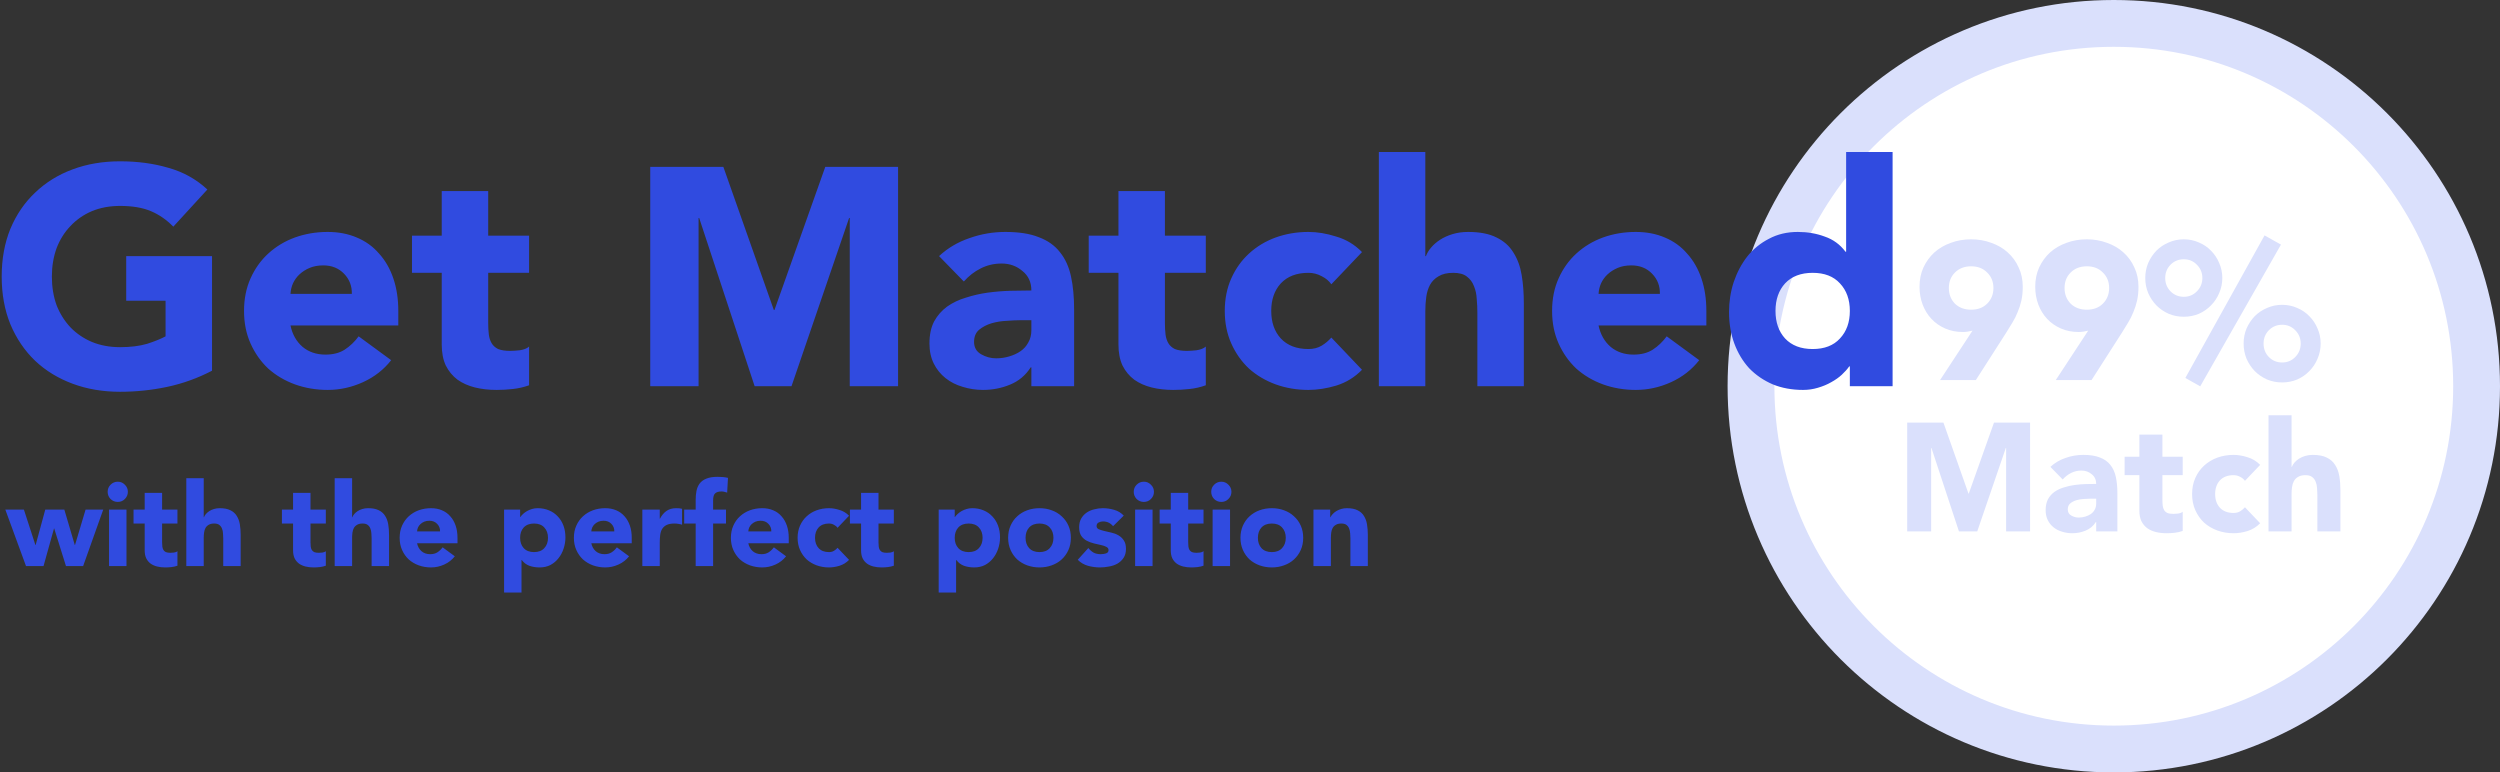 <svg width="848" height="262" viewBox="0 0 848 262" fill="none" xmlns="http://www.w3.org/2000/svg">
<rect x="0" y="0" width="848" height="262" fill="#333333" stroke="none"/>
<circle cx="717" cy="131" r="123.061" fill="white" stroke="#DAE0FC" stroke-width="15.879"/>
<path d="M669.076 112.148C668.545 112.281 668.015 112.391 667.484 112.48C666.954 112.568 666.401 112.612 665.826 112.612C663.616 112.612 661.604 112.215 659.791 111.419C657.978 110.623 656.431 109.54 655.149 108.169C653.867 106.798 652.872 105.185 652.164 103.328C651.457 101.426 651.103 99.415 651.103 97.292C651.103 94.861 651.545 92.672 652.43 90.727C653.358 88.737 654.596 87.035 656.144 85.62C657.735 84.205 659.592 83.122 661.714 82.37C663.837 81.575 666.136 81.177 668.612 81.177C671.044 81.177 673.321 81.575 675.443 82.37C677.609 83.122 679.466 84.205 681.014 85.62C682.605 87.035 683.843 88.737 684.728 90.727C685.656 92.672 686.12 94.861 686.12 97.292C686.12 98.972 685.966 100.52 685.656 101.935C685.347 103.305 684.927 104.61 684.396 105.848C683.91 107.086 683.313 108.279 682.605 109.429C681.942 110.534 681.235 111.684 680.483 112.878L670.203 128.927H658.067L669.076 112.148ZM661.051 97.69C661.051 99.813 661.737 101.581 663.107 102.996C664.522 104.367 666.357 105.052 668.612 105.052C670.867 105.052 672.679 104.367 674.05 102.996C675.465 101.581 676.172 99.813 676.172 97.69C676.172 95.568 675.465 93.822 674.05 92.451C672.679 91.036 670.867 90.329 668.612 90.329C666.357 90.329 664.522 91.036 663.107 92.451C661.737 93.822 661.051 95.568 661.051 97.69ZM708.324 112.148C707.794 112.281 707.263 112.391 706.733 112.48C706.202 112.568 705.649 112.612 705.075 112.612C702.864 112.612 700.852 112.215 699.039 111.419C697.227 110.623 695.679 109.54 694.397 108.169C693.115 106.798 692.12 105.185 691.413 103.328C690.705 101.426 690.351 99.415 690.351 97.292C690.351 94.861 690.794 92.672 691.678 90.727C692.606 88.737 693.844 87.035 695.392 85.62C696.983 84.205 698.84 83.122 700.963 82.37C703.085 81.575 705.384 81.177 707.86 81.177C710.292 81.177 712.569 81.575 714.691 82.37C716.857 83.122 718.714 84.205 720.262 85.62C721.854 87.035 723.092 88.737 723.976 90.727C724.904 92.672 725.369 94.861 725.369 97.292C725.369 98.972 725.214 100.52 724.904 101.935C724.595 103.305 724.175 104.61 723.644 105.848C723.158 107.086 722.561 108.279 721.854 109.429C721.19 110.534 720.483 111.684 719.731 112.878L709.452 128.927H697.315L708.324 112.148ZM700.299 97.69C700.299 99.813 700.985 101.581 702.355 102.996C703.77 104.367 705.605 105.052 707.86 105.052C710.115 105.052 711.928 104.367 713.298 102.996C714.713 101.581 715.421 99.813 715.421 97.69C715.421 95.568 714.713 93.822 713.298 92.451C711.928 91.036 710.115 90.329 707.86 90.329C705.605 90.329 703.77 91.036 702.355 92.451C700.985 93.822 700.299 95.568 700.299 97.69ZM761.036 116.525C761.036 114.713 761.367 113.01 762.03 111.419C762.738 109.827 763.666 108.434 764.816 107.24C766.01 106.047 767.402 105.118 768.994 104.455C770.586 103.748 772.288 103.394 774.101 103.394C775.913 103.394 777.616 103.748 779.207 104.455C780.799 105.118 782.17 106.047 783.319 107.24C784.513 108.434 785.441 109.827 786.105 111.419C786.812 113.01 787.166 114.713 787.166 116.525C787.166 118.338 786.812 120.062 786.105 121.698C785.441 123.29 784.513 124.683 783.319 125.877C782.17 127.07 780.799 128.021 779.207 128.728C777.616 129.391 775.913 129.723 774.101 129.723C772.288 129.723 770.586 129.391 768.994 128.728C767.402 128.021 766.01 127.07 764.816 125.877C763.666 124.683 762.738 123.29 762.03 121.698C761.367 120.062 761.036 118.338 761.036 116.525ZM780.401 116.525C780.401 114.757 779.782 113.254 778.544 112.016C777.35 110.778 775.869 110.159 774.101 110.159C772.332 110.159 770.829 110.778 769.591 112.016C768.397 113.254 767.8 114.757 767.8 116.525C767.8 118.338 768.397 119.863 769.591 121.101C770.829 122.339 772.332 122.958 774.101 122.958C775.869 122.958 777.35 122.339 778.544 121.101C779.782 119.863 780.401 118.338 780.401 116.525ZM727.676 94.308C727.676 92.495 728.008 90.793 728.671 89.201C729.379 87.61 730.307 86.217 731.457 85.023C732.65 83.829 734.043 82.901 735.635 82.238C737.226 81.53 738.929 81.177 740.741 81.177C742.554 81.177 744.256 81.53 745.848 82.238C747.44 82.901 748.81 83.829 749.96 85.023C751.154 86.217 752.082 87.61 752.745 89.201C753.453 90.793 753.807 92.495 753.807 94.308C753.807 96.121 753.453 97.823 752.745 99.415C752.082 101.006 751.154 102.399 749.96 103.593C748.81 104.787 747.44 105.737 745.848 106.445C744.256 107.108 742.554 107.439 740.741 107.439C738.929 107.439 737.226 107.108 735.635 106.445C734.043 105.737 732.65 104.787 731.457 103.593C730.307 102.399 729.379 101.006 728.671 99.415C728.008 97.823 727.676 96.121 727.676 94.308ZM747.042 94.308C747.042 92.539 746.423 91.036 745.185 89.798C743.991 88.56 742.51 87.941 740.741 87.941C738.973 87.941 737.47 88.56 736.232 89.798C735.038 91.036 734.441 92.539 734.441 94.308C734.441 96.076 735.038 97.58 736.232 98.818C737.47 100.056 738.973 100.675 740.741 100.675C742.51 100.675 743.991 100.056 745.185 98.818C746.423 97.58 747.042 96.076 747.042 94.308ZM768.132 79.85L773.703 82.967L746.312 131.049L741.272 128.198L768.132 79.85Z" fill="#DAE0FC"/>
<path d="M646.915 143.354H659.213L667.707 167.429H667.811L676.357 143.354H688.603V180.248H680.474V151.952H680.369L670.677 180.248H664.476L655.149 151.952H655.044V180.248H646.915V143.354ZM711.027 177.069H710.923C710.054 178.424 708.89 179.396 707.431 179.987C706.007 180.578 704.496 180.873 702.898 180.873C701.717 180.873 700.57 180.699 699.459 180.352C698.382 180.039 697.426 179.553 696.593 178.893C695.759 178.233 695.099 177.416 694.613 176.444C694.126 175.471 693.883 174.342 693.883 173.057C693.883 171.597 694.144 170.364 694.665 169.357C695.22 168.349 695.95 167.516 696.853 166.856C697.791 166.196 698.851 165.692 700.032 165.344C701.213 164.962 702.429 164.684 703.679 164.511C704.965 164.337 706.233 164.233 707.483 164.198C708.769 164.163 709.95 164.146 711.027 164.146C711.027 162.756 710.523 161.662 709.516 160.863C708.543 160.029 707.379 159.612 706.024 159.612C704.739 159.612 703.558 159.89 702.481 160.446C701.439 160.967 700.501 161.697 699.667 162.635L695.498 158.362C696.957 157.007 698.66 156 700.605 155.34C702.55 154.645 704.565 154.297 706.65 154.297C708.942 154.297 710.818 154.593 712.277 155.183C713.771 155.739 714.952 156.573 715.821 157.684C716.724 158.796 717.349 160.168 717.697 161.801C718.044 163.399 718.218 165.258 718.218 167.377V180.248H711.027V177.069ZM709.099 169.148C708.508 169.148 707.761 169.183 706.858 169.253C705.99 169.287 705.139 169.426 704.305 169.669C703.506 169.913 702.811 170.277 702.22 170.764C701.665 171.25 701.387 171.928 701.387 172.796C701.387 173.734 701.786 174.429 702.585 174.88C703.384 175.332 704.218 175.558 705.086 175.558C705.851 175.558 706.58 175.454 707.275 175.245C708.005 175.037 708.647 174.741 709.203 174.359C709.759 173.977 710.193 173.491 710.506 172.9C710.853 172.31 711.027 171.615 711.027 170.816V169.148H709.099ZM740.37 161.176H733.491V169.617C733.491 170.312 733.526 170.955 733.596 171.545C733.665 172.101 733.822 172.588 734.065 173.004C734.308 173.421 734.673 173.751 735.159 173.994C735.68 174.203 736.357 174.307 737.191 174.307C737.608 174.307 738.147 174.272 738.807 174.203C739.501 174.099 740.022 173.89 740.37 173.578V180.091C739.501 180.404 738.598 180.612 737.66 180.717C736.722 180.821 735.802 180.873 734.898 180.873C733.578 180.873 732.362 180.734 731.251 180.456C730.139 180.178 729.166 179.744 728.333 179.153C727.499 178.528 726.839 177.729 726.353 176.756C725.901 175.784 725.675 174.602 725.675 173.213V161.176H720.673V154.923H725.675V147.419H733.491V154.923H740.37V161.176ZM761.486 163.104C761.104 162.548 760.565 162.096 759.87 161.749C759.176 161.367 758.429 161.176 757.63 161.176C755.65 161.176 754.104 161.766 752.992 162.947C751.915 164.129 751.377 165.674 751.377 167.585C751.377 169.496 751.915 171.042 752.992 172.223C754.104 173.404 755.65 173.994 757.63 173.994C758.498 173.994 759.245 173.803 759.87 173.421C760.496 173.039 761.034 172.588 761.486 172.066L766.645 177.486C765.429 178.736 763.987 179.622 762.32 180.143C760.687 180.63 759.123 180.873 757.63 180.873C755.684 180.873 753.843 180.56 752.106 179.935C750.404 179.31 748.91 178.424 747.625 177.277C746.374 176.096 745.384 174.689 744.655 173.057C743.925 171.424 743.56 169.6 743.56 167.585C743.56 165.57 743.925 163.746 744.655 162.114C745.384 160.481 746.374 159.091 747.625 157.945C748.91 156.764 750.404 155.861 752.106 155.235C753.843 154.61 755.684 154.297 757.63 154.297C759.123 154.297 760.687 154.558 762.32 155.079C763.987 155.565 765.429 156.434 766.645 157.684L761.486 163.104ZM777.297 140.853V158.362H777.401C777.575 157.875 777.87 157.389 778.287 156.903C778.704 156.416 779.207 155.982 779.798 155.6C780.389 155.218 781.083 154.905 781.882 154.662C782.681 154.419 783.55 154.297 784.488 154.297C786.468 154.297 788.066 154.61 789.282 155.235C790.498 155.826 791.436 156.66 792.096 157.737C792.79 158.813 793.259 160.081 793.503 161.54C793.746 163 793.867 164.58 793.867 166.282V180.248H786.051V167.846C786.051 167.116 786.016 166.369 785.947 165.605C785.912 164.806 785.756 164.076 785.478 163.416C785.235 162.756 784.835 162.218 784.279 161.801C783.758 161.384 782.994 161.176 781.987 161.176C780.979 161.176 780.163 161.367 779.537 161.749C778.912 162.096 778.426 162.583 778.078 163.208C777.766 163.799 777.557 164.476 777.453 165.24C777.349 166.004 777.297 166.803 777.297 167.637V180.248H769.48V140.853H777.297Z" fill="#DAE0FC"/>
<path d="M71.918 125.746C67.085 128.268 62.041 130.089 56.788 131.21C51.534 132.331 46.175 132.891 40.711 132.891C34.897 132.891 29.538 131.981 24.635 130.159C19.731 128.338 15.493 125.746 11.921 122.384C8.348 118.951 5.546 114.819 3.515 109.985C1.553 105.152 0.573 99.758 0.573 93.804C0.573 87.849 1.553 82.456 3.515 77.622C5.546 72.789 8.348 68.691 11.921 65.328C15.493 61.896 19.731 59.269 24.635 57.448C29.538 55.627 34.897 54.716 40.711 54.716C46.665 54.716 52.129 55.451 57.103 56.922C62.146 58.323 66.559 60.775 70.342 64.278L58.784 76.887C56.542 74.575 54.02 72.824 51.218 71.633C48.416 70.442 44.914 69.847 40.711 69.847C37.209 69.847 34.021 70.442 31.149 71.633C28.347 72.824 25.93 74.505 23.899 76.676C21.868 78.778 20.291 81.3 19.171 84.242C18.12 87.184 17.595 90.371 17.595 93.804C17.595 97.306 18.12 100.528 19.171 103.47C20.291 106.342 21.868 108.864 23.899 111.036C25.93 113.137 28.347 114.783 31.149 115.974C34.021 117.165 37.209 117.761 40.711 117.761C44.284 117.761 47.366 117.375 49.958 116.605C52.55 115.764 54.616 114.924 56.157 114.083V101.999H42.812V86.869H71.918V125.746ZM132.685 122.174C130.163 125.396 126.976 127.883 123.123 129.634C119.27 131.385 115.278 132.261 111.145 132.261C107.222 132.261 103.509 131.63 100.007 130.37C96.574 129.109 93.562 127.322 90.97 125.011C88.449 122.629 86.452 119.792 84.981 116.5C83.51 113.207 82.775 109.53 82.775 105.467C82.775 101.404 83.51 97.726 84.981 94.434C86.452 91.142 88.449 88.34 90.97 86.028C93.562 83.646 96.574 81.825 100.007 80.564C103.509 79.303 107.222 78.673 111.145 78.673C114.787 78.673 118.08 79.303 121.022 80.564C124.034 81.825 126.556 83.646 128.587 86.028C130.689 88.34 132.3 91.142 133.421 94.434C134.541 97.726 135.102 101.404 135.102 105.467V110.405H98.536C99.166 113.418 100.532 115.834 102.634 117.656C104.735 119.407 107.327 120.282 110.409 120.282C113.001 120.282 115.173 119.722 116.924 118.601C118.745 117.41 120.321 115.904 121.652 114.083L132.685 122.174ZM119.341 99.688C119.411 97.026 118.535 94.749 116.714 92.858C114.892 90.967 112.546 90.021 109.674 90.021C107.922 90.021 106.381 90.301 105.05 90.862C103.719 91.422 102.564 92.157 101.583 93.068C100.672 93.909 99.937 94.924 99.376 96.115C98.886 97.236 98.606 98.427 98.536 99.688H119.341ZM179.466 92.543H165.596V109.565C165.596 110.966 165.666 112.262 165.806 113.453C165.947 114.573 166.262 115.554 166.752 116.395C167.243 117.235 167.978 117.901 168.959 118.391C170.009 118.811 171.375 119.021 173.057 119.021C173.897 119.021 174.983 118.951 176.314 118.811C177.715 118.601 178.766 118.181 179.466 117.55V130.685C177.715 131.315 175.894 131.736 174.002 131.946C172.111 132.156 170.255 132.261 168.433 132.261C165.771 132.261 163.32 131.981 161.078 131.42C158.837 130.86 156.875 129.984 155.194 128.793C153.513 127.533 152.182 125.921 151.201 123.96C150.29 121.999 149.835 119.617 149.835 116.815V92.543H139.748V79.934H149.835V64.803H165.596V79.934H179.466V92.543ZM220.563 56.607H245.361L262.488 105.152H262.698L279.931 56.607H304.623V131H288.232V73.945H288.021L268.478 131H255.974L237.165 73.945H236.955V131H220.563V56.607ZM349.841 124.59H349.63C347.879 127.322 345.533 129.284 342.59 130.475C339.718 131.665 336.671 132.261 333.449 132.261C331.067 132.261 328.756 131.911 326.514 131.21C324.342 130.58 322.416 129.599 320.735 128.268C319.054 126.937 317.723 125.291 316.742 123.33C315.761 121.368 315.271 119.092 315.271 116.5C315.271 113.558 315.796 111.071 316.847 109.039C317.968 107.008 319.439 105.327 321.26 103.996C323.152 102.665 325.288 101.649 327.67 100.949C330.052 100.178 332.503 99.618 335.025 99.267C337.617 98.917 340.174 98.707 342.696 98.637C345.287 98.567 347.669 98.532 349.841 98.532C349.841 95.73 348.825 93.523 346.793 91.912C344.832 90.231 342.485 89.39 339.753 89.39C337.162 89.39 334.78 89.951 332.608 91.072C330.507 92.122 328.616 93.593 326.934 95.485L318.528 86.869C321.47 84.137 324.903 82.105 328.826 80.774C332.748 79.373 336.811 78.673 341.014 78.673C345.638 78.673 349.42 79.268 352.362 80.459C355.375 81.58 357.756 83.261 359.507 85.503C361.329 87.744 362.59 90.511 363.29 93.804C363.991 97.026 364.341 100.774 364.341 105.047V131H349.841V124.59ZM345.953 108.619C344.762 108.619 343.256 108.689 341.435 108.829C339.683 108.899 337.967 109.18 336.286 109.67C334.675 110.16 333.274 110.896 332.083 111.876C330.962 112.857 330.402 114.223 330.402 115.974C330.402 117.866 331.207 119.267 332.819 120.177C334.43 121.088 336.111 121.543 337.862 121.543C339.403 121.543 340.874 121.333 342.275 120.913C343.746 120.493 345.042 119.897 346.163 119.127C347.284 118.356 348.159 117.375 348.79 116.184C349.49 114.994 349.841 113.593 349.841 111.981V108.619H345.953ZM409.009 92.543H395.139V109.565C395.139 110.966 395.209 112.262 395.349 113.453C395.489 114.573 395.805 115.554 396.295 116.395C396.785 117.235 397.521 117.901 398.502 118.391C399.552 118.811 400.918 119.021 402.6 119.021C403.44 119.021 404.526 118.951 405.857 118.811C407.258 118.601 408.309 118.181 409.009 117.55V130.685C407.258 131.315 405.437 131.736 403.545 131.946C401.654 132.156 399.798 132.261 397.976 132.261C395.314 132.261 392.863 131.981 390.621 131.42C388.379 130.86 386.418 129.984 384.737 128.793C383.056 127.533 381.725 125.921 380.744 123.96C379.833 121.999 379.378 119.617 379.378 116.815V92.543H369.291V79.934H379.378V64.803H395.139V79.934H409.009V92.543ZM451.588 96.43C450.818 95.31 449.732 94.399 448.331 93.698C446.93 92.928 445.424 92.543 443.813 92.543C439.82 92.543 436.703 93.734 434.461 96.115C432.289 98.497 431.204 101.614 431.204 105.467C431.204 109.32 432.289 112.437 434.461 114.819C436.703 117.2 439.82 118.391 443.813 118.391C445.564 118.391 447.07 118.006 448.331 117.235C449.592 116.465 450.677 115.554 451.588 114.503L461.991 125.431C459.539 127.953 456.632 129.739 453.269 130.79C449.977 131.771 446.825 132.261 443.813 132.261C439.89 132.261 436.177 131.63 432.675 130.37C429.242 129.109 426.23 127.322 423.638 125.011C421.116 122.629 419.12 119.792 417.649 116.5C416.178 113.207 415.442 109.53 415.442 105.467C415.442 101.404 416.178 97.726 417.649 94.434C419.12 91.142 421.116 88.34 423.638 86.028C426.23 83.646 429.242 81.825 432.675 80.564C436.177 79.303 439.89 78.673 443.813 78.673C446.825 78.673 449.977 79.198 453.269 80.249C456.632 81.23 459.539 82.981 461.991 85.503L451.588 96.43ZM483.47 51.564V86.869H483.68C484.03 85.888 484.626 84.907 485.466 83.927C486.307 82.946 487.323 82.07 488.514 81.3C489.705 80.529 491.105 79.899 492.717 79.408C494.328 78.918 496.079 78.673 497.97 78.673C501.963 78.673 505.185 79.303 507.637 80.564C510.089 81.755 511.98 83.436 513.311 85.608C514.712 87.779 515.658 90.336 516.148 93.278C516.639 96.22 516.884 99.408 516.884 102.84V131H501.123V105.992C501.123 104.521 501.053 103.015 500.912 101.474C500.842 99.863 500.527 98.392 499.967 97.061C499.476 95.73 498.671 94.644 497.55 93.804C496.499 92.963 494.958 92.543 492.927 92.543C490.895 92.543 489.249 92.928 487.988 93.698C486.727 94.399 485.747 95.38 485.046 96.641C484.416 97.831 483.995 99.197 483.785 100.739C483.575 102.28 483.47 103.891 483.47 105.572V131H467.709V51.564H483.47ZM576.379 122.174C573.857 125.396 570.67 127.883 566.817 129.634C562.964 131.385 558.972 132.261 554.839 132.261C550.916 132.261 547.203 131.63 543.701 130.37C540.268 129.109 537.256 127.322 534.664 125.011C532.143 122.629 530.146 119.792 528.675 116.5C527.204 113.207 526.469 109.53 526.469 105.467C526.469 101.404 527.204 97.726 528.675 94.434C530.146 91.142 532.143 88.34 534.664 86.028C537.256 83.646 540.268 81.825 543.701 80.564C547.203 79.303 550.916 78.673 554.839 78.673C558.481 78.673 561.774 79.303 564.716 80.564C567.728 81.825 570.25 83.646 572.281 86.028C574.383 88.34 575.994 91.142 577.115 94.434C578.235 97.726 578.796 101.404 578.796 105.467V110.405H542.23C542.86 113.418 544.226 115.834 546.328 117.656C548.429 119.407 551.021 120.282 554.103 120.282C556.695 120.282 558.867 119.722 560.618 118.601C562.439 117.41 564.015 115.904 565.346 114.083L576.379 122.174ZM563.035 99.688C563.105 97.026 562.229 94.749 560.408 92.858C558.586 90.967 556.24 90.021 553.368 90.021C551.616 90.021 550.075 90.301 548.744 90.862C547.413 91.422 546.258 92.157 545.277 93.068C544.366 93.909 543.631 94.924 543.07 96.115C542.58 97.236 542.3 98.427 542.23 99.688H563.035ZM641.969 131H627.468V124.275H627.258C626.628 125.186 625.787 126.132 624.736 127.112C623.756 128.023 622.565 128.863 621.164 129.634C619.833 130.405 618.327 131.035 616.646 131.525C615.034 132.016 613.353 132.261 611.602 132.261C607.819 132.261 604.387 131.63 601.305 130.37C598.222 129.039 595.561 127.217 593.319 124.906C591.147 122.524 589.466 119.722 588.275 116.5C587.085 113.277 586.489 109.74 586.489 105.887C586.489 102.315 587.015 98.917 588.065 95.695C589.186 92.403 590.727 89.496 592.689 86.974C594.72 84.452 597.172 82.456 600.044 80.984C602.916 79.443 606.173 78.673 609.816 78.673C613.108 78.673 616.155 79.198 618.957 80.249C621.829 81.23 624.176 82.946 625.997 85.398H626.207V51.564H641.969V131ZM627.468 105.467C627.468 101.614 626.347 98.497 624.106 96.115C621.934 93.734 618.852 92.543 614.859 92.543C610.866 92.543 607.749 93.734 605.508 96.115C603.336 98.497 602.25 101.614 602.25 105.467C602.25 109.32 603.336 112.437 605.508 114.819C607.749 117.2 610.866 118.391 614.859 118.391C618.852 118.391 621.934 117.2 624.106 114.819C626.347 112.437 627.468 109.32 627.468 105.467Z" fill="#304BE0"/>
<path d="M1.803 172.85H8.107L12.008 184.868H12.087L15.358 172.85H21.82L25.366 184.868H25.445L29.03 172.85H35.02L28.203 192H22.371L18.392 179.273H18.313L14.767 192H8.817L1.803 172.85ZM36.99 172.85H42.901V192H36.99V172.85ZM36.517 166.821C36.517 165.876 36.846 165.075 37.502 164.418C38.185 163.735 39 163.393 39.945 163.393C40.891 163.393 41.692 163.735 42.349 164.418C43.032 165.075 43.373 165.876 43.373 166.821C43.373 167.767 43.032 168.581 42.349 169.264C41.692 169.921 40.891 170.25 39.945 170.25C39 170.25 38.185 169.921 37.502 169.264C36.846 168.581 36.517 167.767 36.517 166.821ZM60.189 177.579H54.988V183.962C54.988 184.487 55.014 184.973 55.067 185.42C55.119 185.84 55.238 186.208 55.422 186.523C55.605 186.838 55.881 187.088 56.249 187.272C56.643 187.429 57.155 187.508 57.786 187.508C58.101 187.508 58.508 187.482 59.007 187.429C59.533 187.35 59.927 187.193 60.189 186.956V191.882C59.533 192.118 58.85 192.276 58.14 192.355C57.431 192.433 56.735 192.473 56.052 192.473C55.054 192.473 54.134 192.368 53.294 192.158C52.453 191.947 51.718 191.619 51.087 191.173C50.457 190.7 49.958 190.096 49.59 189.36C49.248 188.624 49.078 187.731 49.078 186.681V177.579H45.295V172.85H49.078V167.176H54.988V172.85H60.189V177.579ZM69.103 162.211V175.451H69.182C69.313 175.083 69.537 174.715 69.852 174.347C70.167 173.98 70.548 173.651 70.995 173.362C71.441 173.073 71.967 172.837 72.571 172.653C73.175 172.469 73.832 172.377 74.541 172.377C76.038 172.377 77.247 172.614 78.166 173.087C79.085 173.533 79.795 174.164 80.294 174.978C80.819 175.792 81.174 176.751 81.358 177.854C81.541 178.958 81.633 180.153 81.633 181.44V192H75.723V182.622C75.723 182.07 75.697 181.506 75.644 180.928C75.618 180.324 75.5 179.772 75.29 179.273C75.106 178.774 74.804 178.367 74.383 178.051C73.989 177.736 73.411 177.579 72.65 177.579C71.888 177.579 71.27 177.723 70.798 178.012C70.325 178.275 69.957 178.642 69.694 179.115C69.458 179.562 69.3 180.074 69.222 180.652C69.143 181.23 69.103 181.834 69.103 182.464V192H63.193V162.211H69.103ZM110.52 177.579H105.319V183.962C105.319 184.487 105.346 184.973 105.398 185.42C105.451 185.84 105.569 186.208 105.753 186.523C105.937 186.838 106.212 187.088 106.58 187.272C106.974 187.429 107.486 187.508 108.117 187.508C108.432 187.508 108.839 187.482 109.338 187.429C109.864 187.35 110.258 187.193 110.52 186.956V191.882C109.864 192.118 109.181 192.276 108.471 192.355C107.762 192.433 107.066 192.473 106.383 192.473C105.385 192.473 104.466 192.368 103.625 192.158C102.784 191.947 102.049 191.619 101.418 191.173C100.788 190.7 100.289 190.096 99.921 189.36C99.579 188.624 99.409 187.731 99.409 186.681V177.579H95.626V172.85H99.409V167.176H105.319V172.85H110.52V177.579ZM119.434 162.211V175.451H119.513C119.645 175.083 119.868 174.715 120.183 174.347C120.498 173.98 120.879 173.651 121.326 173.362C121.772 173.073 122.298 172.837 122.902 172.653C123.506 172.469 124.163 172.377 124.872 172.377C126.369 172.377 127.578 172.614 128.497 173.087C129.417 173.533 130.126 174.164 130.625 174.978C131.15 175.792 131.505 176.751 131.689 177.854C131.873 178.958 131.965 180.153 131.965 181.44V192H126.054V182.622C126.054 182.07 126.028 181.506 125.975 180.928C125.949 180.324 125.831 179.772 125.621 179.273C125.437 178.774 125.135 178.367 124.714 178.051C124.32 177.736 123.743 177.579 122.981 177.579C122.219 177.579 121.602 177.723 121.129 178.012C120.656 178.275 120.288 178.642 120.025 179.115C119.789 179.562 119.631 180.074 119.553 180.652C119.474 181.23 119.434 181.834 119.434 182.464V192H113.524V162.211H119.434ZM154.275 188.69C153.33 189.899 152.134 190.831 150.69 191.488C149.245 192.144 147.748 192.473 146.198 192.473C144.727 192.473 143.334 192.236 142.021 191.764C140.734 191.291 139.604 190.621 138.632 189.754C137.687 188.861 136.938 187.797 136.386 186.562C135.835 185.328 135.559 183.949 135.559 182.425C135.559 180.901 135.835 179.522 136.386 178.288C136.938 177.053 137.687 176.002 138.632 175.136C139.604 174.242 140.734 173.559 142.021 173.087C143.334 172.614 144.727 172.377 146.198 172.377C147.564 172.377 148.798 172.614 149.902 173.087C151.031 173.559 151.977 174.242 152.739 175.136C153.527 176.002 154.131 177.053 154.551 178.288C154.971 179.522 155.182 180.901 155.182 182.425V184.277H141.469C141.706 185.407 142.218 186.313 143.006 186.996C143.794 187.653 144.766 187.981 145.922 187.981C146.894 187.981 147.708 187.771 148.365 187.35C149.048 186.904 149.639 186.339 150.138 185.656L154.275 188.69ZM149.271 180.258C149.297 179.26 148.969 178.406 148.286 177.697C147.603 176.987 146.723 176.633 145.646 176.633C144.989 176.633 144.411 176.738 143.912 176.948C143.413 177.158 142.98 177.434 142.612 177.776C142.271 178.091 141.995 178.472 141.785 178.918C141.601 179.339 141.496 179.785 141.469 180.258H149.271ZM170.987 172.85H176.424V175.372H176.503C176.74 175.03 177.042 174.689 177.409 174.347C177.804 173.98 178.25 173.651 178.749 173.362C179.275 173.073 179.839 172.837 180.444 172.653C181.048 172.469 181.691 172.377 182.374 172.377C183.793 172.377 185.08 172.627 186.236 173.126C187.392 173.599 188.377 174.282 189.191 175.175C190.032 176.042 190.675 177.079 191.122 178.288C191.568 179.496 191.792 180.823 191.792 182.267C191.792 183.607 191.581 184.894 191.161 186.129C190.767 187.337 190.189 188.414 189.427 189.36C188.692 190.306 187.786 191.067 186.709 191.645C185.632 192.197 184.41 192.473 183.044 192.473C181.809 192.473 180.654 192.289 179.577 191.921C178.526 191.527 177.659 190.87 176.976 189.951H176.897V200.984H170.987V172.85ZM176.424 182.425C176.424 183.87 176.832 185.039 177.646 185.932C178.486 186.825 179.655 187.272 181.153 187.272C182.65 187.272 183.806 186.825 184.62 185.932C185.461 185.039 185.881 183.87 185.881 182.425C185.881 180.98 185.461 179.811 184.62 178.918C183.806 178.025 182.65 177.579 181.153 177.579C179.655 177.579 178.486 178.025 177.646 178.918C176.832 179.811 176.424 180.98 176.424 182.425ZM213.38 188.69C212.434 189.899 211.239 190.831 209.794 191.488C208.349 192.144 206.852 192.473 205.302 192.473C203.831 192.473 202.439 192.236 201.125 191.764C199.838 191.291 198.709 190.621 197.737 189.754C196.791 188.861 196.042 187.797 195.491 186.562C194.939 185.328 194.663 183.949 194.663 182.425C194.663 180.901 194.939 179.522 195.491 178.288C196.042 177.053 196.791 176.002 197.737 175.136C198.709 174.242 199.838 173.559 201.125 173.087C202.439 172.614 203.831 172.377 205.302 172.377C206.668 172.377 207.903 172.614 209.006 173.087C210.136 173.559 211.081 174.242 211.843 175.136C212.631 176.002 213.235 177.053 213.656 178.288C214.076 179.522 214.286 180.901 214.286 182.425V184.277H200.574C200.81 185.407 201.322 186.313 202.111 186.996C202.899 187.653 203.871 187.981 205.026 187.981C205.998 187.981 206.813 187.771 207.469 187.35C208.152 186.904 208.743 186.339 209.242 185.656L213.38 188.69ZM208.376 180.258C208.402 179.26 208.074 178.406 207.391 177.697C206.708 176.987 205.828 176.633 204.751 176.633C204.094 176.633 203.516 176.738 203.017 176.948C202.518 177.158 202.084 177.434 201.716 177.776C201.375 178.091 201.099 178.472 200.889 178.918C200.705 179.339 200.6 179.785 200.574 180.258H208.376ZM217.88 172.85H223.791V175.924H223.87C224.5 174.741 225.249 173.861 226.116 173.284C226.982 172.679 228.073 172.377 229.386 172.377C229.727 172.377 230.069 172.39 230.41 172.417C230.752 172.443 231.067 172.496 231.356 172.574V177.973C230.936 177.841 230.516 177.749 230.095 177.697C229.701 177.618 229.281 177.579 228.834 177.579C227.705 177.579 226.812 177.736 226.155 178.051C225.498 178.367 224.986 178.813 224.618 179.391C224.277 179.943 224.053 180.613 223.948 181.401C223.843 182.189 223.791 183.056 223.791 184.001V192H217.88V172.85ZM235.975 177.579H232.074V172.85H235.975V169.461C235.975 168.411 236.067 167.426 236.251 166.506C236.435 165.561 236.79 164.733 237.315 164.024C237.84 163.315 238.589 162.763 239.561 162.369C240.559 161.949 241.859 161.739 243.462 161.739C244.066 161.739 244.657 161.765 245.235 161.817C245.813 161.87 246.378 161.962 246.929 162.093L246.653 167.097C246.312 166.966 245.997 166.874 245.708 166.821C245.419 166.743 245.09 166.703 244.723 166.703C243.777 166.703 243.068 166.913 242.595 167.334C242.122 167.728 241.886 168.555 241.886 169.816V172.85H246.259V177.579H241.886V192H235.975V177.579ZM266.635 188.69C265.69 189.899 264.494 190.831 263.05 191.488C261.605 192.144 260.108 192.473 258.558 192.473C257.087 192.473 255.694 192.236 254.381 191.764C253.094 191.291 251.964 190.621 250.992 189.754C250.047 188.861 249.298 187.797 248.746 186.562C248.195 185.328 247.919 183.949 247.919 182.425C247.919 180.901 248.195 179.522 248.746 178.288C249.298 177.053 250.047 176.002 250.992 175.136C251.964 174.242 253.094 173.559 254.381 173.087C255.694 172.614 257.087 172.377 258.558 172.377C259.924 172.377 261.158 172.614 262.262 173.087C263.391 173.559 264.337 174.242 265.099 175.136C265.887 176.002 266.491 177.053 266.911 178.288C267.331 179.522 267.542 180.901 267.542 182.425V184.277H253.829C254.066 185.407 254.578 186.313 255.366 186.996C256.154 187.653 257.126 187.981 258.282 187.981C259.254 187.981 260.068 187.771 260.725 187.35C261.408 186.904 261.999 186.339 262.498 185.656L266.635 188.69ZM261.631 180.258C261.657 179.26 261.329 178.406 260.646 177.697C259.963 176.987 259.083 176.633 258.006 176.633C257.349 176.633 256.771 176.738 256.272 176.948C255.773 177.158 255.34 177.434 254.972 177.776C254.631 178.091 254.355 178.472 254.145 178.918C253.961 179.339 253.856 179.785 253.829 180.258H261.631ZM284.1 179.036C283.811 178.616 283.403 178.275 282.878 178.012C282.353 177.723 281.788 177.579 281.184 177.579C279.686 177.579 278.517 178.025 277.677 178.918C276.863 179.811 276.455 180.98 276.455 182.425C276.455 183.87 276.863 185.039 277.677 185.932C278.517 186.825 279.686 187.272 281.184 187.272C281.84 187.272 282.405 187.127 282.878 186.838C283.351 186.549 283.758 186.208 284.1 185.814L288 189.912C287.081 190.857 285.991 191.527 284.73 191.921C283.495 192.289 282.313 192.473 281.184 192.473C279.713 192.473 278.32 192.236 277.007 191.764C275.72 191.291 274.59 190.621 273.618 189.754C272.673 188.861 271.924 187.797 271.372 186.562C270.821 185.328 270.545 183.949 270.545 182.425C270.545 180.901 270.821 179.522 271.372 178.288C271.924 177.053 272.673 176.002 273.618 175.136C274.59 174.242 275.72 173.559 277.007 173.087C278.32 172.614 279.713 172.377 281.184 172.377C282.313 172.377 283.495 172.574 284.73 172.968C285.991 173.336 287.081 173.993 288 174.939L284.1 179.036ZM303.187 177.579H297.986V183.962C297.986 184.487 298.012 184.973 298.065 185.42C298.117 185.84 298.236 186.208 298.419 186.523C298.603 186.838 298.879 187.088 299.247 187.272C299.641 187.429 300.153 187.508 300.784 187.508C301.099 187.508 301.506 187.482 302.005 187.429C302.53 187.35 302.924 187.193 303.187 186.956V191.882C302.53 192.118 301.847 192.276 301.138 192.355C300.429 192.433 299.733 192.473 299.05 192.473C298.052 192.473 297.132 192.368 296.292 192.158C295.451 191.947 294.716 191.619 294.085 191.173C293.455 190.7 292.956 190.096 292.588 189.36C292.246 188.624 292.076 187.731 292.076 186.681V177.579H288.293V172.85H292.076V167.176H297.986V172.85H303.187V177.579ZM318.402 172.85H323.839V175.372H323.918C324.154 175.03 324.457 174.689 324.824 174.347C325.218 173.98 325.665 173.651 326.164 173.362C326.689 173.073 327.254 172.837 327.858 172.653C328.463 172.469 329.106 172.377 329.789 172.377C331.208 172.377 332.495 172.627 333.651 173.126C334.806 173.599 335.792 174.282 336.606 175.175C337.446 176.042 338.09 177.079 338.537 178.288C338.983 179.496 339.206 180.823 339.206 182.267C339.206 183.607 338.996 184.894 338.576 186.129C338.182 187.337 337.604 188.414 336.842 189.36C336.107 190.306 335.2 191.067 334.123 191.645C333.046 192.197 331.825 192.473 330.459 192.473C329.224 192.473 328.069 192.289 326.992 191.921C325.941 191.527 325.074 190.87 324.391 189.951H324.312V200.984H318.402V172.85ZM323.839 182.425C323.839 183.87 324.246 185.039 325.061 185.932C325.901 186.825 327.07 187.272 328.568 187.272C330.065 187.272 331.221 186.825 332.035 185.932C332.876 185.039 333.296 183.87 333.296 182.425C333.296 180.98 332.876 179.811 332.035 178.918C331.221 178.025 330.065 177.579 328.568 177.579C327.07 177.579 325.901 178.025 325.061 178.918C324.246 179.811 323.839 180.98 323.839 182.425ZM341.96 182.425C341.96 180.901 342.236 179.522 342.787 178.288C343.339 177.053 344.088 176.002 345.033 175.136C346.005 174.242 347.135 173.559 348.422 173.087C349.736 172.614 351.128 172.377 352.599 172.377C354.07 172.377 355.449 172.614 356.736 173.087C358.05 173.559 359.179 174.242 360.125 175.136C361.097 176.002 361.859 177.053 362.41 178.288C362.962 179.522 363.238 180.901 363.238 182.425C363.238 183.949 362.962 185.328 362.41 186.562C361.859 187.797 361.097 188.861 360.125 189.754C359.179 190.621 358.05 191.291 356.736 191.764C355.449 192.236 354.07 192.473 352.599 192.473C351.128 192.473 349.736 192.236 348.422 191.764C347.135 191.291 346.005 190.621 345.033 189.754C344.088 188.861 343.339 187.797 342.787 186.562C342.236 185.328 341.96 183.949 341.96 182.425ZM347.87 182.425C347.87 183.87 348.278 185.039 349.092 185.932C349.933 186.825 351.102 187.272 352.599 187.272C354.096 187.272 355.252 186.825 356.066 185.932C356.907 185.039 357.327 183.87 357.327 182.425C357.327 180.98 356.907 179.811 356.066 178.918C355.252 178.025 354.096 177.579 352.599 177.579C351.102 177.579 349.933 178.025 349.092 178.918C348.278 179.811 347.87 180.98 347.87 182.425ZM377.555 178.485C376.688 177.408 375.545 176.869 374.127 176.869C373.628 176.869 373.142 176.987 372.669 177.224C372.196 177.46 371.96 177.867 371.96 178.445C371.96 178.918 372.196 179.273 372.669 179.509C373.168 179.719 373.785 179.916 374.521 180.1C375.283 180.258 376.084 180.442 376.924 180.652C377.791 180.836 378.592 181.138 379.328 181.558C380.09 181.979 380.707 182.556 381.18 183.292C381.679 184.001 381.928 184.96 381.928 186.168C381.928 187.403 381.653 188.427 381.101 189.242C380.576 190.03 379.893 190.673 379.052 191.173C378.211 191.645 377.266 191.974 376.215 192.158C375.164 192.368 374.127 192.473 373.102 192.473C371.763 192.473 370.41 192.289 369.044 191.921C367.678 191.527 366.522 190.844 365.576 189.872L369.162 185.893C369.714 186.576 370.318 187.101 370.974 187.469C371.657 187.81 372.446 187.981 373.339 187.981C374.022 187.981 374.639 187.889 375.191 187.705C375.742 187.495 376.018 187.127 376.018 186.602C376.018 186.103 375.768 185.735 375.269 185.499C374.797 185.236 374.179 185.026 373.417 184.868C372.682 184.684 371.881 184.5 371.014 184.316C370.173 184.106 369.372 183.804 368.61 183.41C367.875 183.016 367.257 182.464 366.758 181.755C366.286 181.02 366.049 180.048 366.049 178.839C366.049 177.71 366.272 176.738 366.719 175.924C367.192 175.109 367.796 174.439 368.531 173.914C369.293 173.389 370.16 173.008 371.132 172.771C372.104 172.509 373.089 172.377 374.087 172.377C375.348 172.377 376.622 172.561 377.909 172.929C379.197 173.297 380.287 173.953 381.18 174.899L377.555 178.485ZM385.037 172.85H390.947V192H385.037V172.85ZM384.564 166.821C384.564 165.876 384.893 165.075 385.549 164.418C386.232 163.735 387.047 163.393 387.992 163.393C388.938 163.393 389.739 163.735 390.396 164.418C391.079 165.075 391.42 165.876 391.42 166.821C391.42 167.767 391.079 168.581 390.396 169.264C389.739 169.921 388.938 170.25 387.992 170.25C387.047 170.25 386.232 169.921 385.549 169.264C384.893 168.581 384.564 167.767 384.564 166.821ZM408.236 177.579H403.035V183.962C403.035 184.487 403.061 184.973 403.114 185.42C403.166 185.84 403.285 186.208 403.468 186.523C403.652 186.838 403.928 187.088 404.296 187.272C404.69 187.429 405.202 187.508 405.833 187.508C406.148 187.508 406.555 187.482 407.054 187.429C407.579 187.35 407.973 187.193 408.236 186.956V191.882C407.579 192.118 406.896 192.276 406.187 192.355C405.478 192.433 404.782 192.473 404.099 192.473C403.101 192.473 402.181 192.368 401.341 192.158C400.5 191.947 399.765 191.619 399.134 191.173C398.504 190.7 398.005 190.096 397.637 189.36C397.295 188.624 397.125 187.731 397.125 186.681V177.579H393.342V172.85H397.125V167.176H403.035V172.85H408.236V177.579ZM411.319 172.85H417.229V192H411.319V172.85ZM410.846 166.821C410.846 165.876 411.174 165.075 411.831 164.418C412.514 163.735 413.328 163.393 414.274 163.393C415.219 163.393 416.021 163.735 416.677 164.418C417.36 165.075 417.702 165.876 417.702 166.821C417.702 167.767 417.36 168.581 416.677 169.264C416.021 169.921 415.219 170.25 414.274 170.25C413.328 170.25 412.514 169.921 411.831 169.264C411.174 168.581 410.846 167.767 410.846 166.821ZM420.766 182.425C420.766 180.901 421.042 179.522 421.593 178.288C422.145 177.053 422.894 176.002 423.839 175.136C424.811 174.242 425.941 173.559 427.228 173.087C428.542 172.614 429.934 172.377 431.405 172.377C432.876 172.377 434.255 172.614 435.542 173.087C436.856 173.559 437.985 174.242 438.931 175.136C439.903 176.002 440.665 177.053 441.216 178.288C441.768 179.522 442.044 180.901 442.044 182.425C442.044 183.949 441.768 185.328 441.216 186.562C440.665 187.797 439.903 188.861 438.931 189.754C437.985 190.621 436.856 191.291 435.542 191.764C434.255 192.236 432.876 192.473 431.405 192.473C429.934 192.473 428.542 192.236 427.228 191.764C425.941 191.291 424.811 190.621 423.839 189.754C422.894 188.861 422.145 187.797 421.593 186.562C421.042 185.328 420.766 183.949 420.766 182.425ZM426.676 182.425C426.676 183.87 427.084 185.039 427.898 185.932C428.739 186.825 429.907 187.272 431.405 187.272C432.902 187.272 434.058 186.825 434.872 185.932C435.713 185.039 436.133 183.87 436.133 182.425C436.133 180.98 435.713 179.811 434.872 178.918C434.058 178.025 432.902 177.579 431.405 177.579C429.907 177.579 428.739 178.025 427.898 178.918C427.084 179.811 426.676 180.98 426.676 182.425ZM445.525 172.85H451.199V175.451H451.278C451.462 175.083 451.724 174.715 452.066 174.347C452.407 173.98 452.814 173.651 453.287 173.362C453.76 173.073 454.299 172.837 454.903 172.653C455.507 172.469 456.164 172.377 456.873 172.377C458.37 172.377 459.579 172.614 460.498 173.087C461.417 173.533 462.127 174.164 462.626 174.978C463.151 175.792 463.506 176.751 463.69 177.854C463.874 178.958 463.966 180.153 463.966 181.44V192H458.055V182.622C458.055 182.07 458.029 181.506 457.976 180.928C457.95 180.324 457.832 179.772 457.622 179.273C457.438 178.774 457.136 178.367 456.715 178.051C456.321 177.736 455.743 177.579 454.982 177.579C454.22 177.579 453.603 177.723 453.13 178.012C452.657 178.275 452.289 178.642 452.026 179.115C451.79 179.562 451.632 180.074 451.554 180.652C451.475 181.23 451.435 181.834 451.435 182.464V192H445.525V172.85Z" fill="#304BE0"/>
</svg>
